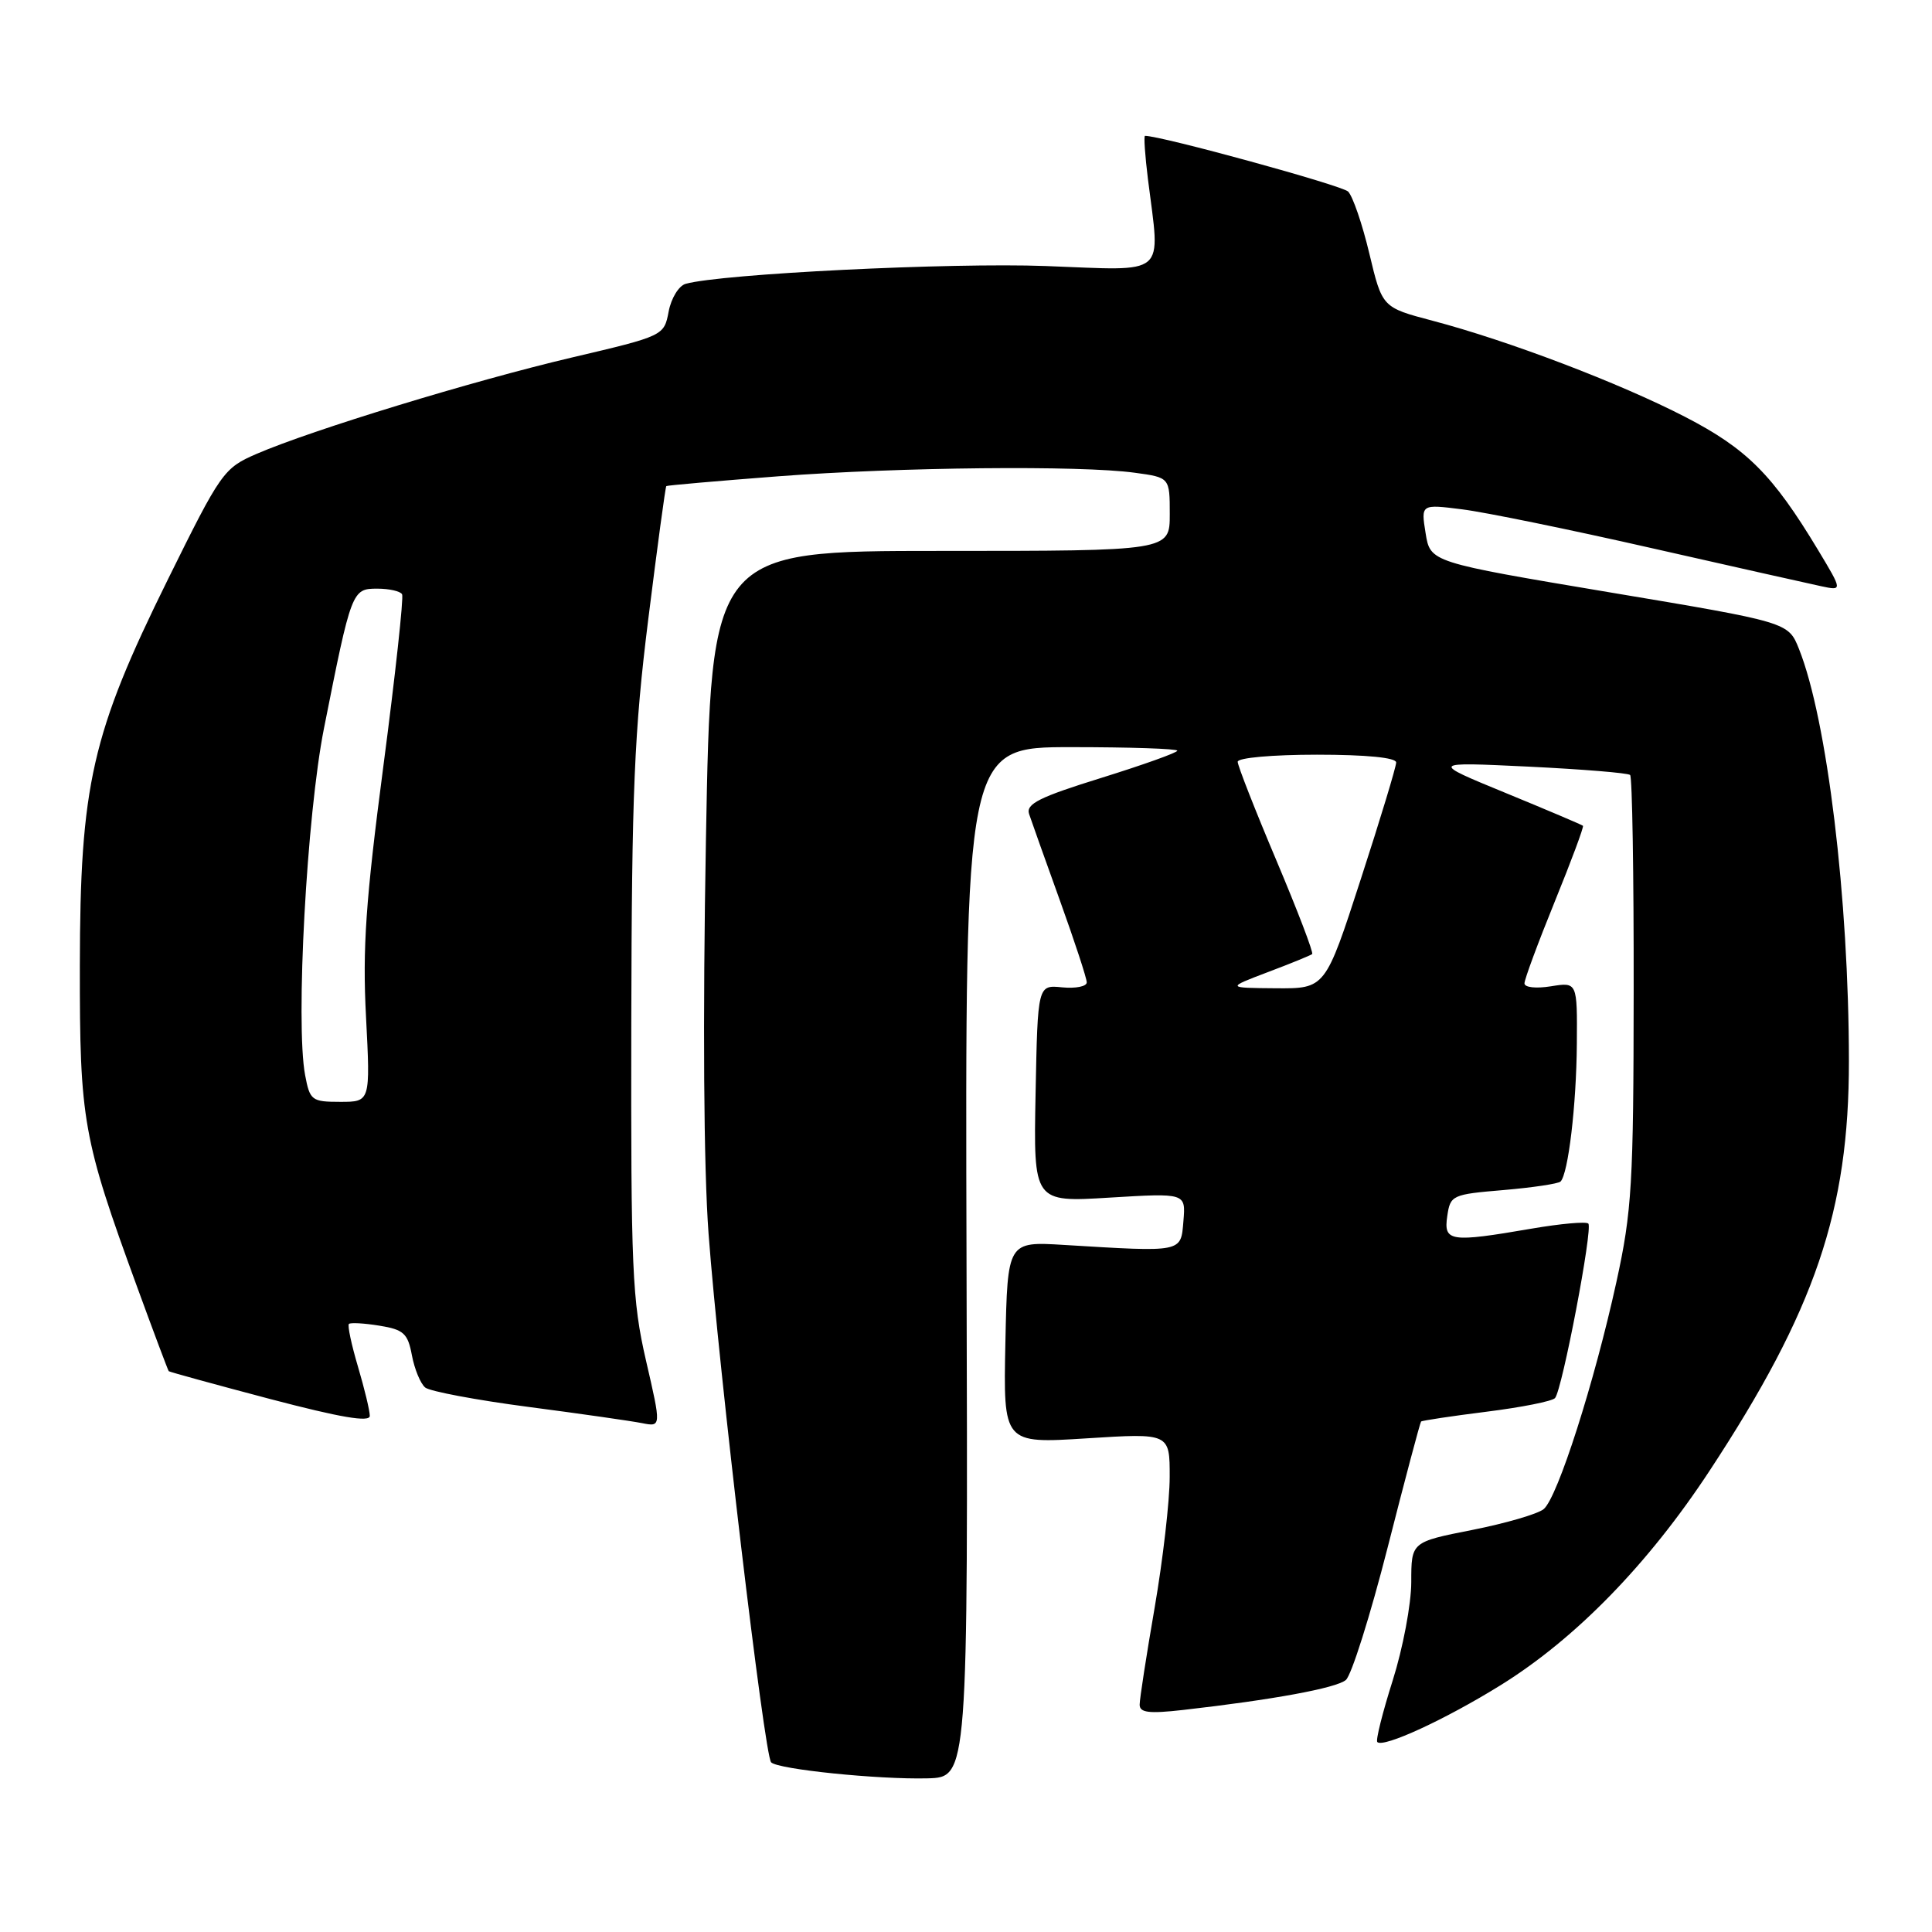 <?xml version="1.0" encoding="UTF-8" standalone="no"?>
<!DOCTYPE svg PUBLIC "-//W3C//DTD SVG 1.1//EN" "http://www.w3.org/Graphics/SVG/1.1/DTD/svg11.dtd" >
<svg xmlns="http://www.w3.org/2000/svg" xmlns:xlink="http://www.w3.org/1999/xlink" version="1.1" viewBox="0 0 256 256">
 <g >
 <path fill="currentColor"
d=" M 128.07 167.25 C 127.88 99.00 127.88 99.00 141.94 99.00 C 149.67 99.00 156.00 99.21 156.00 99.47 C 156.00 99.73 151.46 101.35 145.91 103.08 C 137.73 105.62 135.92 106.52 136.36 107.86 C 136.66 108.76 138.50 113.93 140.45 119.34 C 142.40 124.76 144.00 129.63 144.00 130.17 C 144.00 130.71 142.54 131.00 140.75 130.83 C 137.50 130.50 137.50 130.50 137.22 144.90 C 136.94 159.31 136.94 159.31 147.03 158.69 C 157.12 158.08 157.12 158.08 156.81 161.79 C 156.46 165.99 156.83 165.92 141.00 164.96 C 133.50 164.50 133.50 164.50 133.22 177.89 C 132.94 191.29 132.94 191.29 143.97 190.59 C 155.00 189.89 155.00 189.89 154.99 195.70 C 154.99 198.89 154.09 206.68 153.00 213.00 C 151.91 219.32 151.01 225.11 151.01 225.87 C 151.00 226.94 152.24 227.09 156.75 226.58 C 168.64 225.23 177.03 223.69 178.33 222.61 C 179.07 222.00 181.56 214.10 183.87 205.05 C 186.17 196.01 188.17 188.50 188.30 188.36 C 188.44 188.23 192.34 187.64 196.97 187.06 C 201.60 186.48 205.69 185.67 206.05 185.25 C 207.00 184.16 211.09 162.75 210.46 162.13 C 210.17 161.84 206.79 162.14 202.95 162.80 C 192.13 164.66 191.27 164.53 191.77 161.14 C 192.17 158.37 192.41 158.26 199.21 157.69 C 203.08 157.36 206.48 156.85 206.78 156.56 C 207.80 155.53 208.88 146.45 208.94 138.31 C 209.00 130.13 209.00 130.13 205.50 130.69 C 203.52 131.01 202.00 130.84 202.00 130.30 C 202.00 129.77 203.80 124.91 206.00 119.50 C 208.20 114.09 209.89 109.56 209.75 109.42 C 209.61 109.29 205.00 107.33 199.50 105.07 C 189.50 100.96 189.50 100.96 202.50 101.58 C 209.65 101.93 215.72 102.42 216.00 102.69 C 216.28 102.95 216.49 115.84 216.47 131.33 C 216.45 156.84 216.24 160.48 214.18 169.88 C 211.27 183.17 206.39 198.43 204.55 199.96 C 203.77 200.61 199.50 201.85 195.06 202.73 C 187.00 204.32 187.00 204.32 187.00 209.62 C 187.00 212.54 185.89 218.41 184.54 222.67 C 183.19 226.93 182.27 230.60 182.50 230.83 C 183.30 231.63 191.54 227.83 198.85 223.29 C 208.76 217.14 218.40 207.26 226.53 194.88 C 240.51 173.61 245.01 160.39 244.99 140.59 C 244.98 119.08 242.10 95.32 238.37 85.98 C 236.96 82.45 236.96 82.45 213.24 78.48 C 189.52 74.50 189.52 74.50 188.90 70.65 C 188.28 66.80 188.28 66.80 193.74 67.49 C 196.74 67.86 208.04 70.17 218.85 72.63 C 229.66 75.08 239.77 77.35 241.33 77.68 C 244.15 78.28 244.15 78.28 240.91 72.89 C 234.88 62.88 231.47 59.47 223.29 55.24 C 214.57 50.74 199.91 45.16 189.83 42.50 C 183.15 40.74 183.15 40.74 181.45 33.62 C 180.52 29.71 179.25 26.00 178.63 25.38 C 177.79 24.56 153.90 18.00 151.72 18.00 C 151.54 18.00 151.72 20.59 152.11 23.75 C 153.75 36.85 154.91 35.86 138.55 35.25 C 125.97 34.78 95.59 36.28 90.85 37.61 C 89.95 37.86 88.93 39.52 88.60 41.28 C 87.99 44.49 87.96 44.51 75.74 47.38 C 62.61 50.47 41.34 56.97 34.00 60.14 C 29.64 62.03 29.28 62.54 22.24 76.79 C 12.14 97.24 10.61 103.98 10.58 128.00 C 10.56 148.52 10.97 150.82 18.16 170.50 C 20.37 176.55 22.26 181.58 22.36 181.69 C 22.46 181.79 28.50 183.45 35.77 185.37 C 45.13 187.83 49.00 188.49 49.00 187.61 C 49.00 186.92 48.29 183.99 47.43 181.08 C 46.57 178.18 46.03 175.64 46.23 175.43 C 46.44 175.23 48.26 175.33 50.28 175.66 C 53.49 176.18 54.04 176.68 54.58 179.59 C 54.93 181.43 55.72 183.35 56.35 183.86 C 56.98 184.36 63.12 185.52 70.00 186.42 C 76.88 187.32 83.65 188.29 85.06 188.57 C 87.63 189.08 87.63 189.08 85.60 180.29 C 83.76 172.30 83.59 168.23 83.65 135.50 C 83.71 104.79 84.04 96.94 85.90 82.04 C 87.10 72.44 88.17 64.51 88.29 64.41 C 88.41 64.31 95.09 63.73 103.15 63.11 C 119.29 61.89 143.13 61.65 150.36 62.64 C 155.00 63.27 155.00 63.27 155.00 68.14 C 155.00 73.00 155.00 73.00 124.62 73.00 C 94.23 73.00 94.23 73.00 93.54 111.25 C 93.11 135.21 93.24 154.73 93.89 163.50 C 95.23 181.46 101.29 232.63 102.18 233.52 C 103.12 234.45 116.33 235.80 122.89 235.64 C 128.27 235.50 128.27 235.50 128.07 167.25 Z  M 40.43 142.46 C 39.14 135.62 40.65 107.96 42.93 96.50 C 46.56 78.22 46.64 78.00 49.98 78.00 C 51.58 78.00 53.06 78.34 53.28 78.75 C 53.50 79.16 52.39 89.40 50.80 101.50 C 48.46 119.33 48.02 125.63 48.50 134.75 C 49.08 146.00 49.08 146.00 45.09 146.00 C 41.30 146.00 41.06 145.81 40.43 142.46 Z  M 168.00 128.81 C 171.03 127.67 173.66 126.59 173.87 126.42 C 174.07 126.24 171.93 120.65 169.12 113.99 C 166.30 107.32 164.00 101.45 164.00 100.94 C 164.00 100.41 168.64 100.00 174.50 100.00 C 181.04 100.00 185.00 100.39 185.00 101.03 C 185.00 101.60 182.89 108.57 180.30 116.53 C 175.61 131.00 175.61 131.00 169.05 130.95 C 162.50 130.90 162.50 130.90 168.00 128.81 Z "/>
</g>
</svg>
